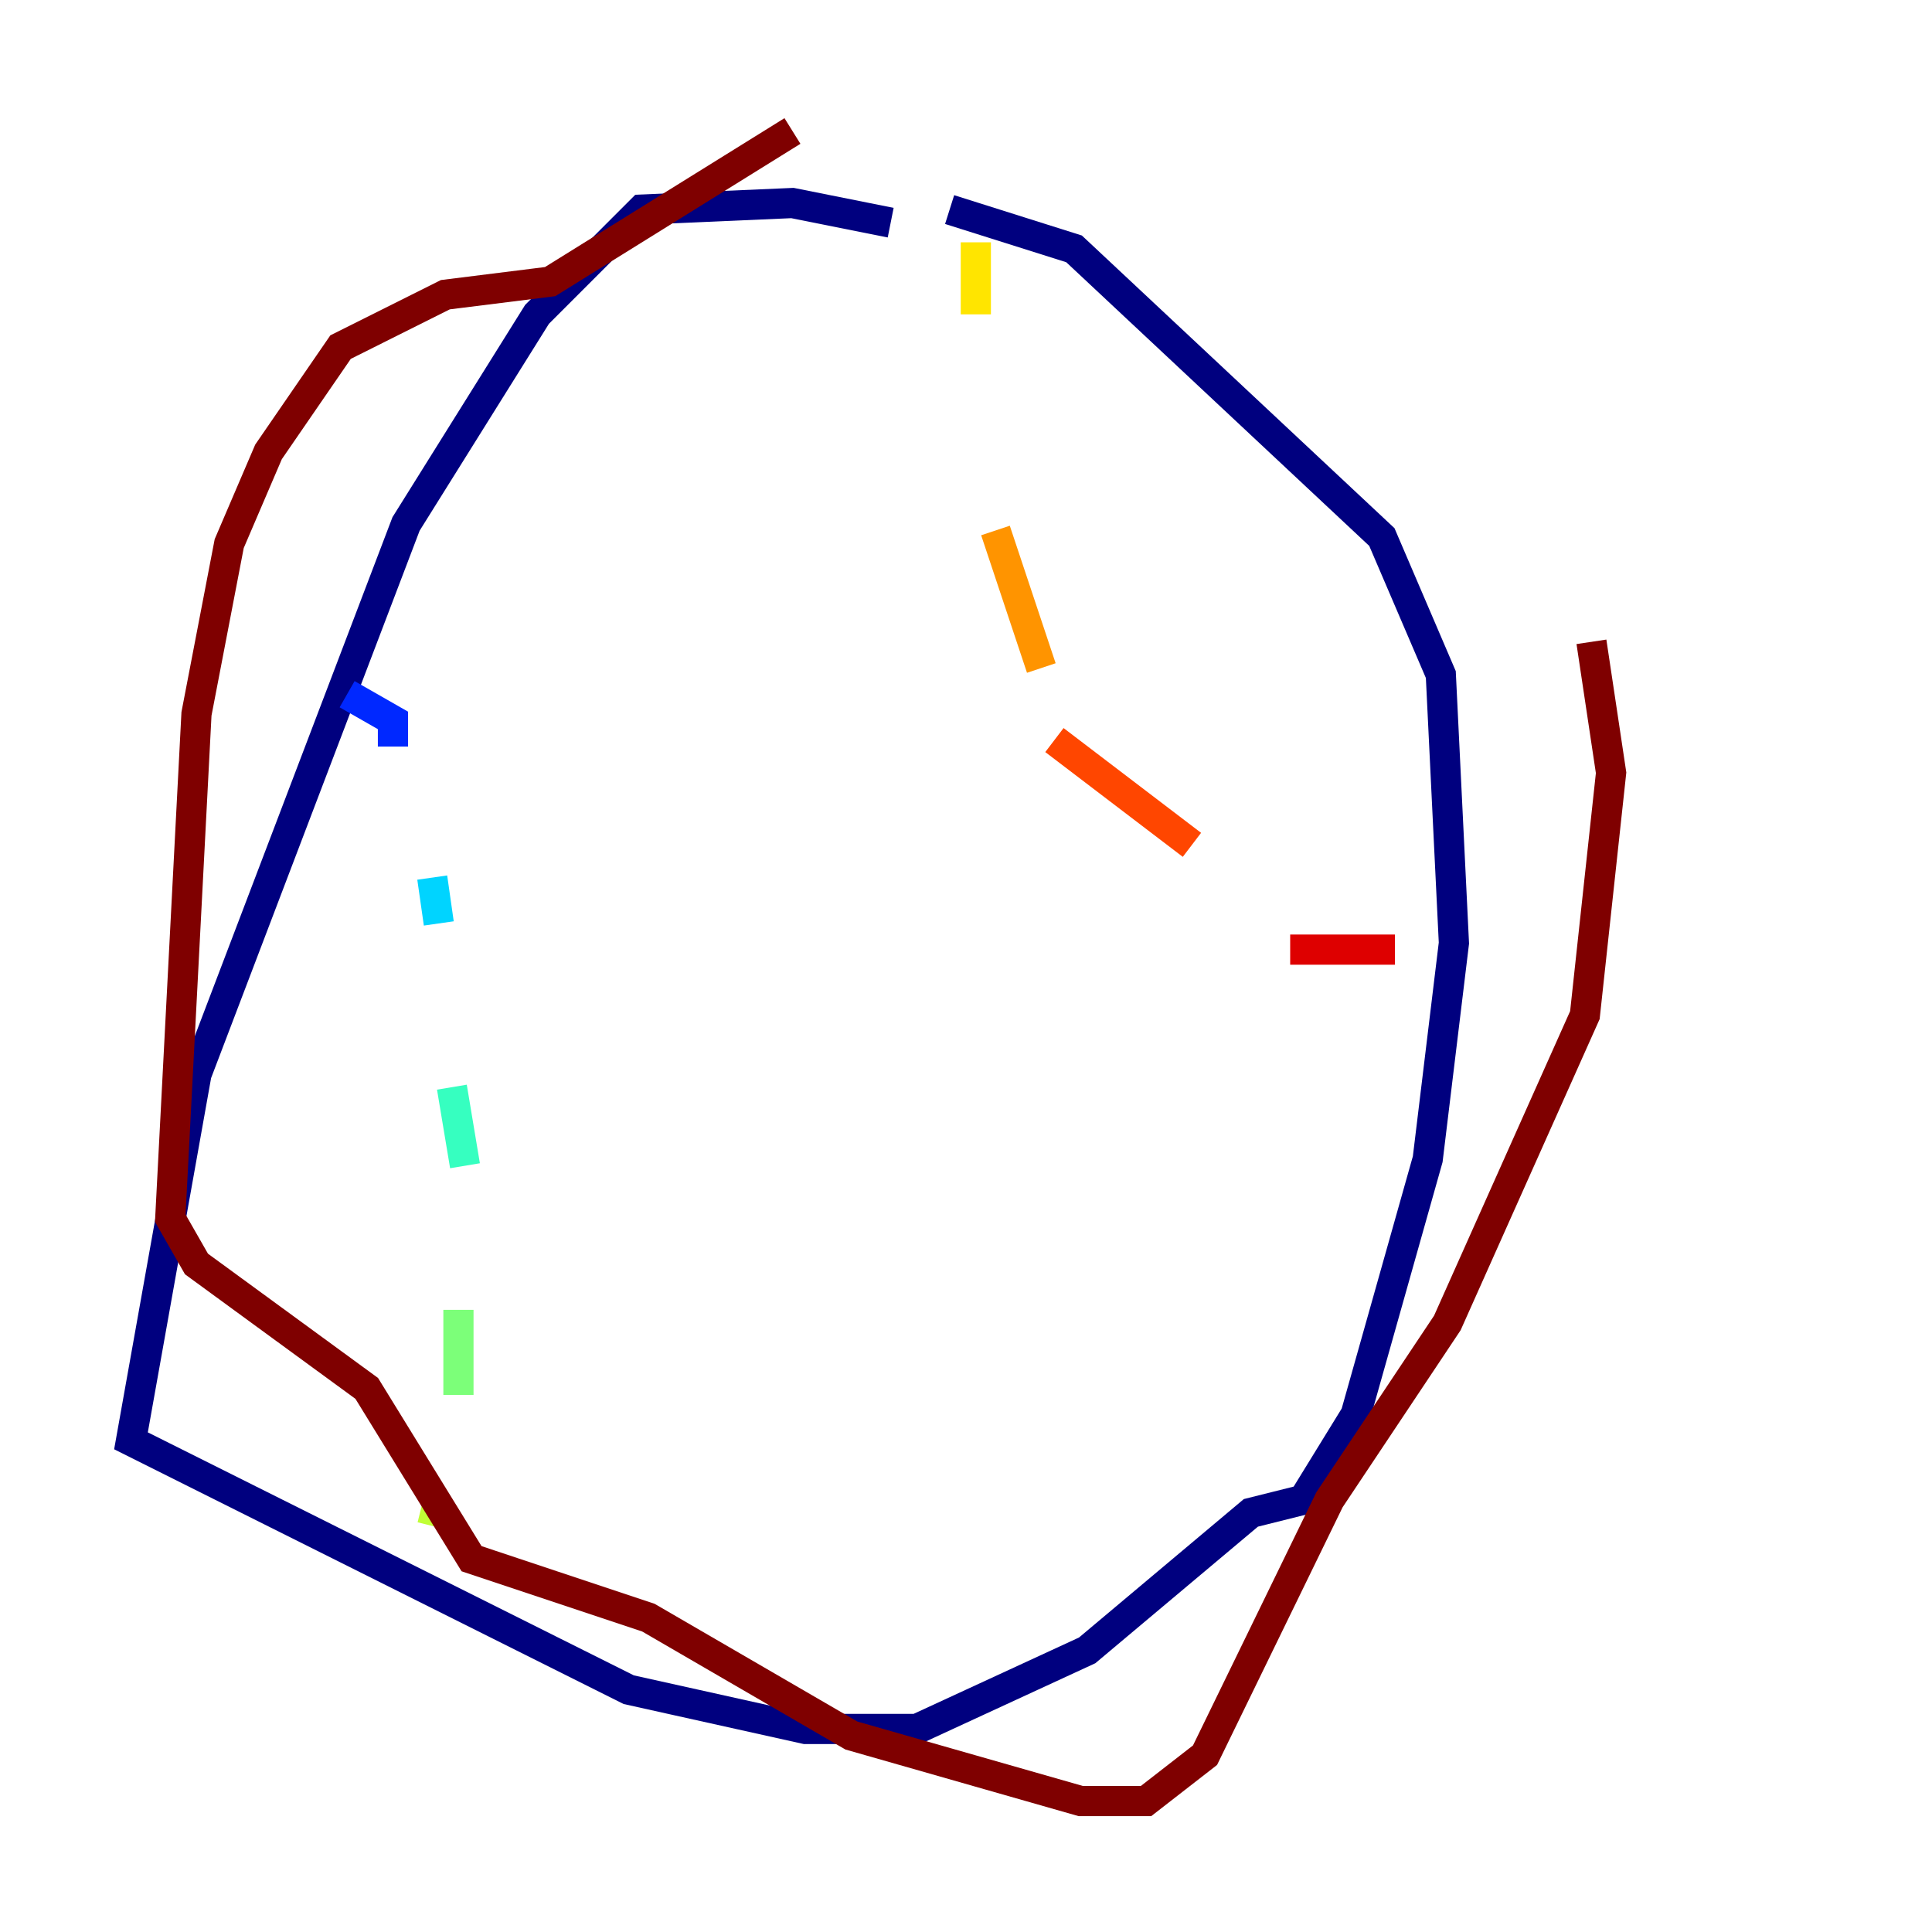 <?xml version="1.0" encoding="utf-8" ?>
<svg baseProfile="tiny" height="128" version="1.2" viewBox="0,0,128,128" width="128" xmlns="http://www.w3.org/2000/svg" xmlns:ev="http://www.w3.org/2001/xml-events" xmlns:xlink="http://www.w3.org/1999/xlink"><defs /><polyline fill="none" points="59.01,14.752 52.502,13.451 42.522,13.885 35.58,20.827 26.902,34.712 13.017,71.159 8.678,95.458 41.654,111.946 53.37,114.549 60.746,114.549 72.027,109.342 82.875,100.231 86.346,99.363 89.817,93.722 94.59,76.8 96.325,62.481 95.458,44.691 91.552,35.58 71.159,16.488 62.915,13.885" stroke="#00007f" stroke-width="2" /><polyline fill="none" points="23.864,47.729 23.864,47.729" stroke="#0000de" stroke-width="2" /><polyline fill="none" points="22.997,45.993 26.034,47.729 26.034,49.464" stroke="#0028ff" stroke-width="2" /><polyline fill="none" points="27.77,57.275 27.77,57.275" stroke="#0080ff" stroke-width="2" /><polyline fill="none" points="28.637,58.142 29.071,61.18" stroke="#00d4ff" stroke-width="2" /><polyline fill="none" points="29.939,72.027 30.807,77.234" stroke="#36ffc0" stroke-width="2" /><polyline fill="none" points="30.373,86.78 30.373,92.42" stroke="#7cff79" stroke-width="2" /><polyline fill="none" points="29.071,99.363 28.637,101.098" stroke="#c0ff36" stroke-width="2" /><polyline fill="none" points="64.651,16.054 64.651,20.827" stroke="#ffe500" stroke-width="2" /><polyline fill="none" points="65.953,35.146 68.99,44.258" stroke="#ff9400" stroke-width="2" /><polyline fill="none" points="69.858,49.031 78.969,55.973" stroke="#ff4600" stroke-width="2" /><polyline fill="none" points="85.478,62.915 92.42,62.915" stroke="#de0000" stroke-width="2" /><polyline fill="none" points="52.502,8.678 36.447,18.658 29.505,19.525 22.563,22.997 17.79,29.939 15.186,36.014 13.017,47.295 11.281,80.705 13.017,83.742 24.298,91.986 31.241,103.268 42.956,107.173 56.407,114.983 71.593,119.322 75.932,119.322 79.837,116.285 88.081,99.363 95.891,87.647 105.003,67.254 106.739,51.2 105.437,42.522" stroke="#7f0000" stroke-width="2" /></svg>